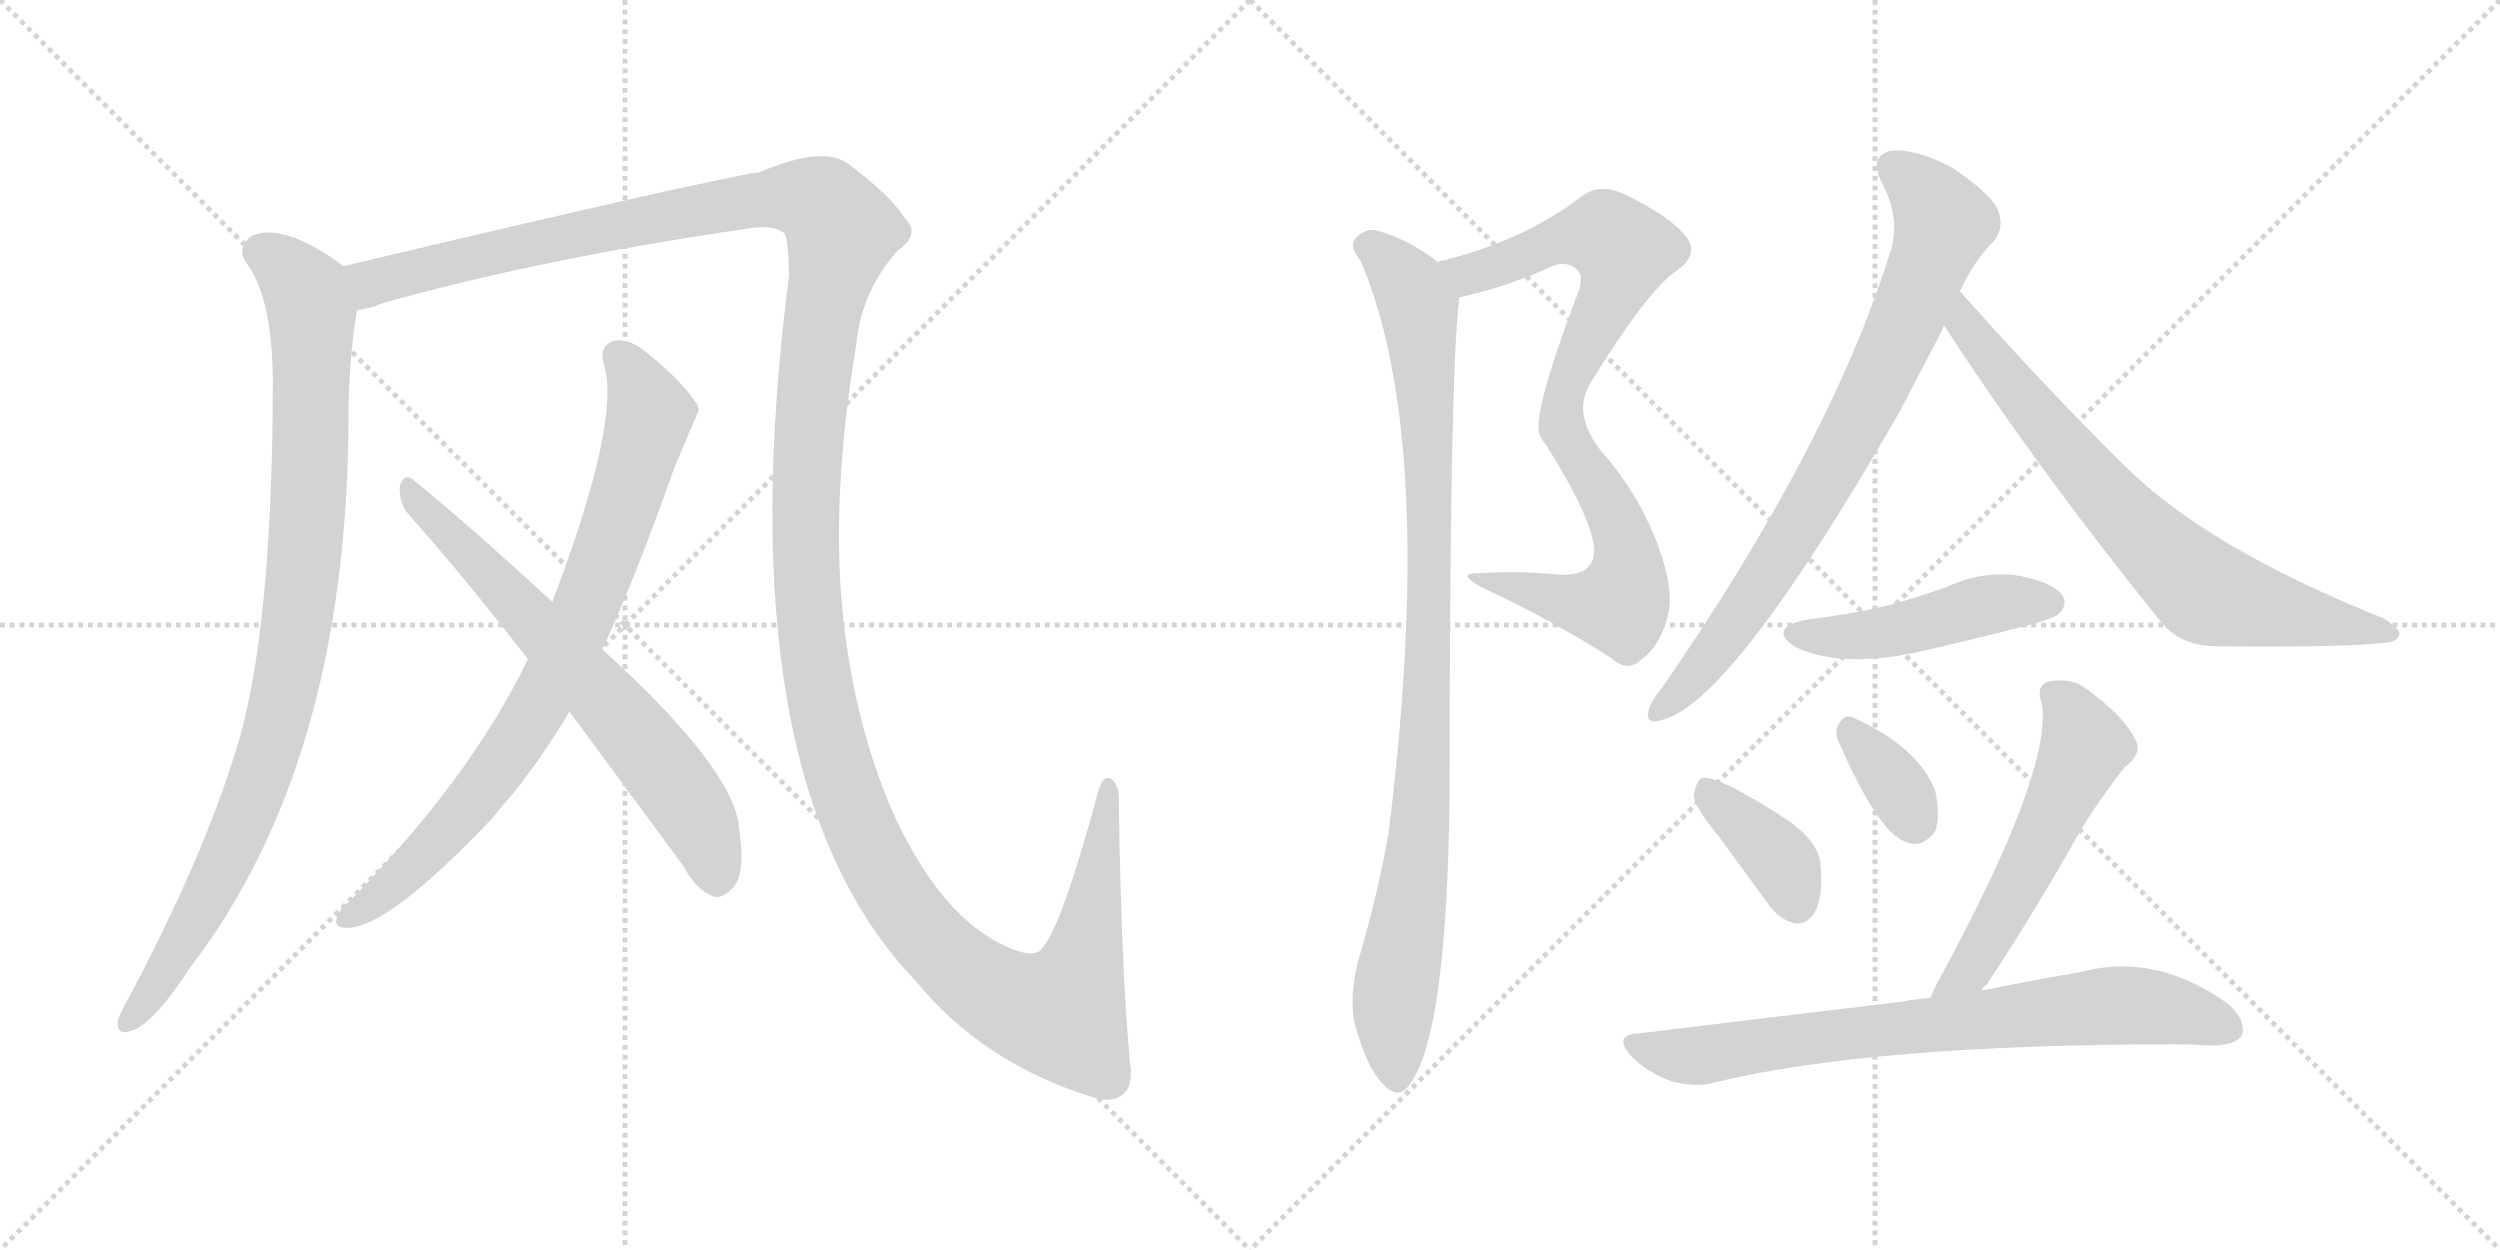<svg version="1.1" viewBox="0 0 2048 1024" xmlns="http://www.w3.org/2000/svg">
  <g stroke="lightgray" stroke-dasharray="1,1" stroke-width="1" transform="scale(4, 4)">
    <line x1="0" y1="0" x2="256" y2="256"></line>
    <line x1="256" y1="0" x2="0" y2="256"></line>
    <line x1="128" y1="0" x2="128" y2="256"></line>
    <line x1="0" y1="128" x2="256" y2="128"></line>
    <line x1="256" y1="0" x2="512" y2="256"></line>
    <line x1="512" y1="0" x2="256" y2="256"></line>
    <line x1="384" y1="0" x2="384" y2="256"></line>
    <line x1="256" y1="128" x2="512" y2="128"></line>
  </g>
<g transform="scale(1, -1) translate(0, -850)">
   <style type="text/css">
    @keyframes keyframes0 {
      from {
       stroke: black;
       stroke-dashoffset: 934;
       stroke-width: 128;
       }
       75% {
       animation-timing-function: step-end;
       stroke: black;
       stroke-dashoffset: 0;
       stroke-width: 128;
       }
       to {
       stroke: black;
       stroke-width: 1024;
       }
       }
       #make-me-a-hanzi-animation-0 {
         animation: keyframes0 1.01s both;
         animation-delay: 0s;
         animation-timing-function: linear;
       }
    @keyframes keyframes1 {
      from {
       stroke: black;
       stroke-dashoffset: 1596;
       stroke-width: 128;
       }
       84% {
       animation-timing-function: step-end;
       stroke: black;
       stroke-dashoffset: 0;
       stroke-width: 128;
       }
       to {
       stroke: black;
       stroke-width: 1024;
       }
       }
       #make-me-a-hanzi-animation-1 {
         animation: keyframes1 1.549s both;
         animation-delay: 1.01s;
         animation-timing-function: linear;
       }
    @keyframes keyframes2 {
      from {
       stroke: black;
       stroke-dashoffset: 800;
       stroke-width: 128;
       }
       72% {
       animation-timing-function: step-end;
       stroke: black;
       stroke-dashoffset: 0;
       stroke-width: 128;
       }
       to {
       stroke: black;
       stroke-width: 1024;
       }
       }
       #make-me-a-hanzi-animation-2 {
         animation: keyframes2 0.901s both;
         animation-delay: 2.559s;
         animation-timing-function: linear;
       }
    @keyframes keyframes3 {
      from {
       stroke: black;
       stroke-dashoffset: 663;
       stroke-width: 128;
       }
       68% {
       animation-timing-function: step-end;
       stroke: black;
       stroke-dashoffset: 0;
       stroke-width: 128;
       }
       to {
       stroke: black;
       stroke-width: 1024;
       }
       }
       #make-me-a-hanzi-animation-3 {
         animation: keyframes3 0.79s both;
         animation-delay: 3.46s;
         animation-timing-function: linear;
       }
    @keyframes keyframes4 {
      from {
       stroke: black;
       stroke-dashoffset: 836;
       stroke-width: 128;
       }
       73% {
       animation-timing-function: step-end;
       stroke: black;
       stroke-dashoffset: 0;
       stroke-width: 128;
       }
       to {
       stroke: black;
       stroke-width: 1024;
       }
       }
       #make-me-a-hanzi-animation-4 {
         animation: keyframes4 0.93s both;
         animation-delay: 4.25s;
         animation-timing-function: linear;
       }
    @keyframes keyframes5 {
      from {
       stroke: black;
       stroke-dashoffset: 955;
       stroke-width: 128;
       }
       76% {
       animation-timing-function: step-end;
       stroke: black;
       stroke-dashoffset: 0;
       stroke-width: 128;
       }
       to {
       stroke: black;
       stroke-width: 1024;
       }
       }
       #make-me-a-hanzi-animation-5 {
         animation: keyframes5 1.027s both;
         animation-delay: 5.18s;
         animation-timing-function: linear;
       }
    @keyframes keyframes6 {
      from {
       stroke: black;
       stroke-dashoffset: 783;
       stroke-width: 128;
       }
       72% {
       animation-timing-function: step-end;
       stroke: black;
       stroke-dashoffset: 0;
       stroke-width: 128;
       }
       to {
       stroke: black;
       stroke-width: 1024;
       }
       }
       #make-me-a-hanzi-animation-6 {
         animation: keyframes6 0.887s both;
         animation-delay: 6.207s;
         animation-timing-function: linear;
       }
    @keyframes keyframes7 {
      from {
       stroke: black;
       stroke-dashoffset: 725;
       stroke-width: 128;
       }
       70% {
       animation-timing-function: step-end;
       stroke: black;
       stroke-dashoffset: 0;
       stroke-width: 128;
       }
       to {
       stroke: black;
       stroke-width: 1024;
       }
       }
       #make-me-a-hanzi-animation-7 {
         animation: keyframes7 0.84s both;
         animation-delay: 7.094s;
         animation-timing-function: linear;
       }
    @keyframes keyframes8 {
      from {
       stroke: black;
       stroke-dashoffset: 466;
       stroke-width: 128;
       }
       60% {
       animation-timing-function: step-end;
       stroke: black;
       stroke-dashoffset: 0;
       stroke-width: 128;
       }
       to {
       stroke: black;
       stroke-width: 1024;
       }
       }
       #make-me-a-hanzi-animation-8 {
         animation: keyframes8 0.629s both;
         animation-delay: 7.934s;
         animation-timing-function: linear;
       }
    @keyframes keyframes9 {
      from {
       stroke: black;
       stroke-dashoffset: 379;
       stroke-width: 128;
       }
       55% {
       animation-timing-function: step-end;
       stroke: black;
       stroke-dashoffset: 0;
       stroke-width: 128;
       }
       to {
       stroke: black;
       stroke-width: 1024;
       }
       }
       #make-me-a-hanzi-animation-9 {
         animation: keyframes9 0.558s both;
         animation-delay: 8.563s;
         animation-timing-function: linear;
       }
    @keyframes keyframes10 {
      from {
       stroke: black;
       stroke-dashoffset: 346;
       stroke-width: 128;
       }
       53% {
       animation-timing-function: step-end;
       stroke: black;
       stroke-dashoffset: 0;
       stroke-width: 128;
       }
       to {
       stroke: black;
       stroke-width: 1024;
       }
       }
       #make-me-a-hanzi-animation-10 {
         animation: keyframes10 0.532s both;
         animation-delay: 9.122s;
         animation-timing-function: linear;
       }
    @keyframes keyframes11 {
      from {
       stroke: black;
       stroke-dashoffset: 546;
       stroke-width: 128;
       }
       64% {
       animation-timing-function: step-end;
       stroke: black;
       stroke-dashoffset: 0;
       stroke-width: 128;
       }
       to {
       stroke: black;
       stroke-width: 1024;
       }
       }
       #make-me-a-hanzi-animation-11 {
         animation: keyframes11 0.694s both;
         animation-delay: 9.653s;
         animation-timing-function: linear;
       }
    @keyframes keyframes12 {
      from {
       stroke: black;
       stroke-dashoffset: 749;
       stroke-width: 128;
       }
       71% {
       animation-timing-function: step-end;
       stroke: black;
       stroke-dashoffset: 0;
       stroke-width: 128;
       }
       to {
       stroke: black;
       stroke-width: 1024;
       }
       }
       #make-me-a-hanzi-animation-12 {
         animation: keyframes12 0.86s both;
         animation-delay: 10.348s;
         animation-timing-function: linear;
       }
</style>
<path d="M 281.5 632.0 Q 232.5 668.0 206.5 657.0 Q 193.5 648.0 201.5 635.0 Q 222.5 608.0 223.5 541.0 Q 223.5 343.0 196.5 246.0 Q 168.5 150.0 102.5 27.0 Q 98.5 20.0 96.5 14.0 Q 95.5 2.0 105.5 5.0 Q 123.5 8.0 155.5 57.0 Q 284.5 225.0 285.5 507.0 Q 285.5 555.0 292.5 596.0 C 296.5 622.0 296.5 622.0 281.5 632.0 Z" fill="lightgray"></path> 
<path d="M 925.5 -19.0 Q 918.5 60.0 916.5 193.0 Q 917.5 206.0 910.5 212.0 Q 903.5 216.0 899.5 201.0 Q 869.5 90.0 853.5 73.0 Q 847.5 64.0 823.5 75.0 Q 771.5 99.0 733.5 180.0 Q 700.5 253.0 690.5 346.0 Q 680.5 443.0 701.5 568.0 Q 705.5 611.0 735.5 645.0 Q 754.5 658.0 741.5 671.0 Q 729.5 690.0 694.5 716.0 Q 673.5 731.0 622.5 709.0 Q 580.5 703.0 281.5 632.0 C 252.5 625.0 263.5 588.0 292.5 596.0 Q 302.5 597.0 314.5 602.0 Q 447.5 639.0 614.5 663.0 Q 633.5 666.0 642.5 659.0 Q 645.5 656.0 646.5 625.0 Q 592.5 210.0 750.5 46.0 Q 804.5 -20.0 892.5 -48.0 Q 911.5 -55.0 921.5 -45.0 Q 928.5 -38.0 925.5 -19.0 Z" fill="lightgray"></path> 
<path d="M 493.5 318.0 Q 521.5 379.0 552.5 467.0 Q 571.5 512.0 572.5 514.0 Q 571.5 517.0 571.5 518.0 Q 559.5 537.0 533.5 558.0 Q 517.5 573.0 503.5 571.0 Q 490.5 567.0 494.5 552.0 Q 509.5 507.0 452.5 357.0 L 432.5 310.0 Q 384.5 211.0 285.5 111.0 Q 279.5 107.0 276.5 100.0 Q 272.5 90.0 282.5 90.0 Q 315.5 87.0 403.5 180.0 Q 410.5 189.0 419.5 199.0 Q 444.5 230.0 466.5 267.0 L 493.5 318.0 Z" fill="lightgray"></path> 
<path d="M 466.5 267.0 L 559.5 141.0 Q 569.5 122.0 583.5 116.0 Q 590.5 113.0 598.5 121.0 Q 611.5 131.0 605.5 171.0 Q 602.5 219.0 493.5 318.0 L 452.5 357.0 Q 380.5 423.0 338.5 457.0 Q 331.5 463.0 327.5 452.0 Q 326.5 440.0 333.5 430.0 Q 381.5 376.0 432.5 310.0 L 466.5 267.0 Z" fill="lightgray"></path> 
<path d="M 1195.5 606.5 Q 1229.5 613.5 1266.5 629.5 Q 1282.5 638.5 1292.5 628.5 Q 1298.5 622.5 1290.5 604.5 Q 1254.5 508.5 1261.5 493.5 Q 1262.5 490.5 1266.5 485.5 Q 1317.5 404.5 1302.5 387.5 Q 1296.5 377.5 1273.5 379.5 Q 1245.5 382.5 1213.5 380.5 Q 1189.5 381.5 1216.5 367.5 Q 1270.5 342.5 1320.5 310.5 Q 1333.5 298.5 1345.5 310.5 Q 1358.5 319.5 1365.5 342.5 Q 1372.5 364.5 1358.5 402.5 Q 1342.5 445.5 1312.5 479.5 Q 1287.5 510.5 1302.5 535.5 Q 1348.5 610.5 1372.5 627.5 Q 1391.5 640.5 1382.5 654.5 Q 1369.5 672.5 1329.5 691.5 Q 1308.5 700.5 1293.5 687.5 Q 1245.5 651.5 1177.5 635.5 C 1148.5 627.5 1166.5 599.5 1195.5 606.5 Z" fill="lightgray"></path> 
<path d="M 1177.5 635.5 Q 1153.5 654.5 1126.5 661.5 Q 1116.5 662.5 1109.5 653.5 Q 1105.5 647.5 1114.5 636.5 Q 1177.5 489.5 1137.5 167.5 Q 1128.5 116.5 1112.5 62.5 Q 1105.5 34.5 1109.5 12.5 Q 1119.5 -24.5 1132.5 -37.5 Q 1145.5 -52.5 1155.5 -37.5 Q 1185.5 4.5 1187.5 199.5 Q 1187.5 544.5 1195.5 606.5 C 1196.5 622.5 1196.5 622.5 1177.5 635.5 Z" fill="lightgray"></path> 
<path d="M 1605.5 611.5 Q 1618.5 638.5 1633.5 652.5 Q 1642.5 664.5 1636.5 678.5 Q 1630.5 691.5 1599.5 712.5 Q 1569.5 728.5 1549.5 726.5 Q 1530.5 722.5 1541.5 700.5 Q 1557.5 670.5 1548.5 643.5 Q 1499.5 486.5 1361.5 286.5 Q 1351.5 274.5 1350.5 267.5 Q 1347.5 255.5 1362.5 260.5 Q 1419.5 275.5 1555.5 511.5 L 1590.5 578.5 Q 1591.5 581.5 1592.5 583.5 L 1605.5 611.5 Z" fill="lightgray"></path> 
<path d="M 1592.5 583.5 Q 1668.5 466.5 1769.5 341.5 Q 1785.5 320.5 1817.5 320.5 Q 1920.5 319.5 1954.5 323.5 Q 1964.5 324.5 1965.5 330.5 Q 1966.5 334.5 1952.5 343.5 Q 1807.5 401.5 1740.5 468.5 Q 1676.5 531.5 1605.5 611.5 C 1585.5 633.5 1576.5 608.5 1592.5 583.5 Z" fill="lightgray"></path> 
<path d="M 1480.5 342.5 Q 1446.5 335.5 1471.5 319.5 Q 1511.5 301.5 1578.5 317.5 Q 1617.5 326.5 1660.5 337.5 Q 1682.5 343.5 1685.5 346.5 Q 1694.5 353.5 1689.5 362.5 Q 1682.5 372.5 1653.5 378.5 Q 1623.5 382.5 1595.5 369.5 Q 1570.5 360.5 1544.5 353.5 Q 1514.5 346.5 1480.5 342.5 Z" fill="lightgray"></path> 
<path d="M 1407.5 165.5 L 1448.5 109.5 Q 1457.5 96.5 1470.5 93.5 Q 1480.5 92.5 1486.5 102.5 Q 1493.5 114.5 1491.5 140.5 Q 1490.5 159.5 1465.5 177.5 Q 1405.5 216.5 1393.5 212.5 Q 1389.5 209.5 1387.5 198.5 Q 1388.5 188.5 1407.5 165.5 Z" fill="lightgray"></path> 
<path d="M 1507.5 239.5 Q 1540.5 164.5 1563.5 159.5 Q 1575.5 155.5 1585.5 169.5 Q 1589.5 181.5 1585.5 201.5 Q 1572.5 237.5 1517.5 262.5 Q 1510.5 265.5 1505.5 255.5 Q 1502.5 248.5 1507.5 239.5 Z" fill="lightgray"></path> 
<path d="M 1623.5 38.5 Q 1624.5 41.5 1627.5 43.5 Q 1661.5 94.5 1697.5 157.5 Q 1712.5 185.5 1740.5 221.5 Q 1756.5 233.5 1748.5 245.5 Q 1739.5 263.5 1709.5 285.5 Q 1696.5 295.5 1677.5 291.5 Q 1667.5 287.5 1672.5 274.5 Q 1682.5 220.5 1588.5 47.5 Q 1584.5 40.5 1581.5 32.5 C 1569.5 4.5 1605.5 14.5 1623.5 38.5 Z" fill="lightgray"></path> 
<path d="M 1581.5 32.5 Q 1568.5 31.5 1558.5 29.5 L 1342.5 3.5 Q 1320.5 2.5 1336.5 -15.5 Q 1349.5 -28.5 1368.5 -35.5 Q 1389.5 -41.5 1405.5 -36.5 Q 1534.5 -5.5 1783.5 -5.5 Q 1796.5 -5.5 1811.5 -6.5 Q 1830.5 -6.5 1836.5 1.5 Q 1840.5 13.5 1825.5 27.5 Q 1765.5 70.5 1703.5 53.5 Q 1667.5 47.5 1623.5 38.5 L 1581.5 32.5 Z" fill="lightgray"></path> 
      <clipPath id="make-me-a-hanzi-clip-0">
      <path d="M 281.5 632.0 Q 232.5 668.0 206.5 657.0 Q 193.5 648.0 201.5 635.0 Q 222.5 608.0 223.5 541.0 Q 223.5 343.0 196.5 246.0 Q 168.5 150.0 102.5 27.0 Q 98.5 20.0 96.5 14.0 Q 95.5 2.0 105.5 5.0 Q 123.5 8.0 155.5 57.0 Q 284.5 225.0 285.5 507.0 Q 285.5 555.0 292.5 596.0 C 296.5 622.0 296.5 622.0 281.5 632.0 Z" fill="lightgray"></path>
      </clipPath>
      <path clip-path="url(#make-me-a-hanzi-clip-0)" d="M 213.5 644.0 L 243.5 620.0 L 255.5 593.0 L 252.5 427.0 L 239.5 313.0 L 217.5 225.0 L 191.5 158.0 L 137.5 56.0 L 106.5 15.0 " fill="none" id="make-me-a-hanzi-animation-0" stroke-dasharray="806 1612" stroke-linecap="round"></path>

      <clipPath id="make-me-a-hanzi-clip-1">
      <path d="M 925.5 -19.0 Q 918.5 60.0 916.5 193.0 Q 917.5 206.0 910.5 212.0 Q 903.5 216.0 899.5 201.0 Q 869.5 90.0 853.5 73.0 Q 847.5 64.0 823.5 75.0 Q 771.5 99.0 733.5 180.0 Q 700.5 253.0 690.5 346.0 Q 680.5 443.0 701.5 568.0 Q 705.5 611.0 735.5 645.0 Q 754.5 658.0 741.5 671.0 Q 729.5 690.0 694.5 716.0 Q 673.5 731.0 622.5 709.0 Q 580.5 703.0 281.5 632.0 C 252.5 625.0 263.5 588.0 292.5 596.0 Q 302.5 597.0 314.5 602.0 Q 447.5 639.0 614.5 663.0 Q 633.5 666.0 642.5 659.0 Q 645.5 656.0 646.5 625.0 Q 592.5 210.0 750.5 46.0 Q 804.5 -20.0 892.5 -48.0 Q 911.5 -55.0 921.5 -45.0 Q 928.5 -38.0 925.5 -19.0 Z" fill="lightgray"></path>
      </clipPath>
      <path clip-path="url(#make-me-a-hanzi-clip-1)" d="M 296.5 604.0 L 304.5 619.0 L 418.5 648.0 L 641.5 689.0 L 673.5 683.0 L 689.5 661.0 L 672.5 588.0 L 661.5 486.0 L 661.5 358.0 L 675.5 263.0 L 715.5 148.0 L 754.5 89.0 L 790.5 53.0 L 836.5 26.0 L 868.5 21.0 L 891.5 80.0 L 907.5 204.0 " fill="none" id="make-me-a-hanzi-animation-1" stroke-dasharray="1468 2936" stroke-linecap="round"></path>

      <clipPath id="make-me-a-hanzi-clip-2">
      <path d="M 493.5 318.0 Q 521.5 379.0 552.5 467.0 Q 571.5 512.0 572.5 514.0 Q 571.5 517.0 571.5 518.0 Q 559.5 537.0 533.5 558.0 Q 517.5 573.0 503.5 571.0 Q 490.5 567.0 494.5 552.0 Q 509.5 507.0 452.5 357.0 L 432.5 310.0 Q 384.5 211.0 285.5 111.0 Q 279.5 107.0 276.5 100.0 Q 272.5 90.0 282.5 90.0 Q 315.5 87.0 403.5 180.0 Q 410.5 189.0 419.5 199.0 Q 444.5 230.0 466.5 267.0 L 493.5 318.0 Z" fill="lightgray"></path>
      </clipPath>
      <path clip-path="url(#make-me-a-hanzi-clip-2)" d="M 506.5 558.0 L 524.5 531.0 L 531.5 508.0 L 501.5 410.0 L 461.5 311.0 L 435.5 262.0 L 380.5 185.0 L 325.5 129.0 L 285.5 99.0 " fill="none" id="make-me-a-hanzi-animation-2" stroke-dasharray="672 1344" stroke-linecap="round"></path>

      <clipPath id="make-me-a-hanzi-clip-3">
      <path d="M 466.5 267.0 L 559.5 141.0 Q 569.5 122.0 583.5 116.0 Q 590.5 113.0 598.5 121.0 Q 611.5 131.0 605.5 171.0 Q 602.5 219.0 493.5 318.0 L 452.5 357.0 Q 380.5 423.0 338.5 457.0 Q 331.5 463.0 327.5 452.0 Q 326.5 440.0 333.5 430.0 Q 381.5 376.0 432.5 310.0 L 466.5 267.0 Z" fill="lightgray"></path>
      </clipPath>
      <path clip-path="url(#make-me-a-hanzi-clip-3)" d="M 336.5 447.0 L 535.5 230.0 L 573.5 175.0 L 586.5 131.0 " fill="none" id="make-me-a-hanzi-animation-3" stroke-dasharray="535 1070" stroke-linecap="round"></path>

      <clipPath id="make-me-a-hanzi-clip-4">
      <path d="M 1195.5 606.5 Q 1229.5 613.5 1266.5 629.5 Q 1282.5 638.5 1292.5 628.5 Q 1298.5 622.5 1290.5 604.5 Q 1254.5 508.5 1261.5 493.5 Q 1262.5 490.5 1266.5 485.5 Q 1317.5 404.5 1302.5 387.5 Q 1296.5 377.5 1273.5 379.5 Q 1245.5 382.5 1213.5 380.5 Q 1189.5 381.5 1216.5 367.5 Q 1270.5 342.5 1320.5 310.5 Q 1333.5 298.5 1345.5 310.5 Q 1358.5 319.5 1365.5 342.5 Q 1372.5 364.5 1358.5 402.5 Q 1342.5 445.5 1312.5 479.5 Q 1287.5 510.5 1302.5 535.5 Q 1348.5 610.5 1372.5 627.5 Q 1391.5 640.5 1382.5 654.5 Q 1369.5 672.5 1329.5 691.5 Q 1308.5 700.5 1293.5 687.5 Q 1245.5 651.5 1177.5 635.5 C 1148.5 627.5 1166.5 599.5 1195.5 606.5 Z" fill="lightgray"></path>
      </clipPath>
      <path clip-path="url(#make-me-a-hanzi-clip-4)" d="M 1186.5 634.5 L 1196.5 627.5 L 1211.5 627.5 L 1286.5 656.5 L 1315.5 657.5 L 1330.5 645.5 L 1324.5 619.5 L 1282.5 532.5 L 1279.5 508.5 L 1286.5 482.5 L 1328.5 413.5 L 1334.5 384.5 L 1329.5 360.5 L 1326.5 354.5 L 1302.5 353.5 L 1221.5 375.5 " fill="none" id="make-me-a-hanzi-animation-4" stroke-dasharray="708 1416" stroke-linecap="round"></path>

      <clipPath id="make-me-a-hanzi-clip-5">
      <path d="M 1177.5 635.5 Q 1153.5 654.5 1126.5 661.5 Q 1116.5 662.5 1109.5 653.5 Q 1105.5 647.5 1114.5 636.5 Q 1177.5 489.5 1137.5 167.5 Q 1128.5 116.5 1112.5 62.5 Q 1105.5 34.5 1109.5 12.5 Q 1119.5 -24.5 1132.5 -37.5 Q 1145.5 -52.5 1155.5 -37.5 Q 1185.5 4.5 1187.5 199.5 Q 1187.5 544.5 1195.5 606.5 C 1196.5 622.5 1196.5 622.5 1177.5 635.5 Z" fill="lightgray"></path>
      </clipPath>
      <path clip-path="url(#make-me-a-hanzi-clip-5)" d="M 1120.5 648.5 L 1146.5 626.5 L 1161.5 598.5 L 1170.5 481.5 L 1169.5 263.5 L 1163.5 162.5 L 1141.5 29.5 L 1144.5 -32.5 " fill="none" id="make-me-a-hanzi-animation-5" stroke-dasharray="827 1654" stroke-linecap="round"></path>

      <clipPath id="make-me-a-hanzi-clip-6">
      <path d="M 1605.5 611.5 Q 1618.5 638.5 1633.5 652.5 Q 1642.5 664.5 1636.5 678.5 Q 1630.5 691.5 1599.5 712.5 Q 1569.5 728.5 1549.5 726.5 Q 1530.5 722.5 1541.5 700.5 Q 1557.5 670.5 1548.5 643.5 Q 1499.5 486.5 1361.5 286.5 Q 1351.5 274.5 1350.5 267.5 Q 1347.5 255.5 1362.5 260.5 Q 1419.5 275.5 1555.5 511.5 L 1590.5 578.5 Q 1591.5 581.5 1592.5 583.5 L 1605.5 611.5 Z" fill="lightgray"></path>
      </clipPath>
      <path clip-path="url(#make-me-a-hanzi-clip-6)" d="M 1551.5 711.5 L 1570.5 698.5 L 1592.5 667.5 L 1548.5 557.5 L 1491.5 447.5 L 1447.5 377.5 L 1395.5 305.5 L 1359.5 268.5 " fill="none" id="make-me-a-hanzi-animation-6" stroke-dasharray="655 1310" stroke-linecap="round"></path>

      <clipPath id="make-me-a-hanzi-clip-7">
      <path d="M 1592.5 583.5 Q 1668.5 466.5 1769.5 341.5 Q 1785.5 320.5 1817.5 320.5 Q 1920.5 319.5 1954.5 323.5 Q 1964.5 324.5 1965.5 330.5 Q 1966.5 334.5 1952.5 343.5 Q 1807.5 401.5 1740.5 468.5 Q 1676.5 531.5 1605.5 611.5 C 1585.5 633.5 1576.5 608.5 1592.5 583.5 Z" fill="lightgray"></path>
      </clipPath>
      <path clip-path="url(#make-me-a-hanzi-clip-7)" d="M 1607.5 602.5 L 1617.5 573.5 L 1684.5 490.5 L 1736.5 430.5 L 1804.5 366.5 L 1958.5 329.5 " fill="none" id="make-me-a-hanzi-animation-7" stroke-dasharray="597 1194" stroke-linecap="round"></path>

      <clipPath id="make-me-a-hanzi-clip-8">
      <path d="M 1480.5 342.5 Q 1446.5 335.5 1471.5 319.5 Q 1511.5 301.5 1578.5 317.5 Q 1617.5 326.5 1660.5 337.5 Q 1682.5 343.5 1685.5 346.5 Q 1694.5 353.5 1689.5 362.5 Q 1682.5 372.5 1653.5 378.5 Q 1623.5 382.5 1595.5 369.5 Q 1570.5 360.5 1544.5 353.5 Q 1514.5 346.5 1480.5 342.5 Z" fill="lightgray"></path>
      </clipPath>
      <path clip-path="url(#make-me-a-hanzi-clip-8)" d="M 1473.5 331.5 L 1493.5 327.5 L 1548.5 332.5 L 1633.5 355.5 L 1679.5 356.5 " fill="none" id="make-me-a-hanzi-animation-8" stroke-dasharray="338 676" stroke-linecap="round"></path>

      <clipPath id="make-me-a-hanzi-clip-9">
      <path d="M 1407.5 165.5 L 1448.5 109.5 Q 1457.5 96.5 1470.5 93.5 Q 1480.5 92.5 1486.5 102.5 Q 1493.5 114.5 1491.5 140.5 Q 1490.5 159.5 1465.5 177.5 Q 1405.5 216.5 1393.5 212.5 Q 1389.5 209.5 1387.5 198.5 Q 1388.5 188.5 1407.5 165.5 Z" fill="lightgray"></path>
      </clipPath>
      <path clip-path="url(#make-me-a-hanzi-clip-9)" d="M 1396.5 202.5 L 1454.5 150.5 L 1472.5 109.5 " fill="none" id="make-me-a-hanzi-animation-9" stroke-dasharray="251 502" stroke-linecap="round"></path>

      <clipPath id="make-me-a-hanzi-clip-10">
      <path d="M 1507.5 239.5 Q 1540.5 164.5 1563.5 159.5 Q 1575.5 155.5 1585.5 169.5 Q 1589.5 181.5 1585.5 201.5 Q 1572.5 237.5 1517.5 262.5 Q 1510.5 265.5 1505.5 255.5 Q 1502.5 248.5 1507.5 239.5 Z" fill="lightgray"></path>
      </clipPath>
      <path clip-path="url(#make-me-a-hanzi-clip-10)" d="M 1516.5 250.5 L 1549.5 212.5 L 1568.5 177.5 " fill="none" id="make-me-a-hanzi-animation-10" stroke-dasharray="218 436" stroke-linecap="round"></path>

      <clipPath id="make-me-a-hanzi-clip-11">
      <path d="M 1623.5 38.5 Q 1624.5 41.5 1627.5 43.5 Q 1661.5 94.5 1697.5 157.5 Q 1712.5 185.5 1740.5 221.5 Q 1756.5 233.5 1748.5 245.5 Q 1739.5 263.5 1709.5 285.5 Q 1696.5 295.5 1677.5 291.5 Q 1667.5 287.5 1672.5 274.5 Q 1682.5 220.5 1588.5 47.5 Q 1584.5 40.5 1581.5 32.5 C 1569.5 4.5 1605.5 14.5 1623.5 38.5 Z" fill="lightgray"></path>
      </clipPath>
      <path clip-path="url(#make-me-a-hanzi-clip-11)" d="M 1681.5 281.5 L 1698.5 263.5 L 1707.5 235.5 L 1616.5 59.5 L 1588.5 34.5 " fill="none" id="make-me-a-hanzi-animation-11" stroke-dasharray="418 836" stroke-linecap="round"></path>

      <clipPath id="make-me-a-hanzi-clip-12">
      <path d="M 1581.5 32.5 Q 1568.5 31.5 1558.5 29.5 L 1342.5 3.5 Q 1320.5 2.5 1336.5 -15.5 Q 1349.5 -28.5 1368.5 -35.5 Q 1389.5 -41.5 1405.5 -36.5 Q 1534.5 -5.5 1783.5 -5.5 Q 1796.5 -5.5 1811.5 -6.5 Q 1830.5 -6.5 1836.5 1.5 Q 1840.5 13.5 1825.5 27.5 Q 1765.5 70.5 1703.5 53.5 Q 1667.5 47.5 1623.5 38.5 L 1581.5 32.5 Z" fill="lightgray"></path>
      </clipPath>
      <path clip-path="url(#make-me-a-hanzi-clip-12)" d="M 1339.5 -5.5 L 1388.5 -15.5 L 1522.5 4.5 L 1741.5 26.5 L 1826.5 7.5 " fill="none" id="make-me-a-hanzi-animation-12" stroke-dasharray="621 1242" stroke-linecap="round"></path>

</g>
</svg>
